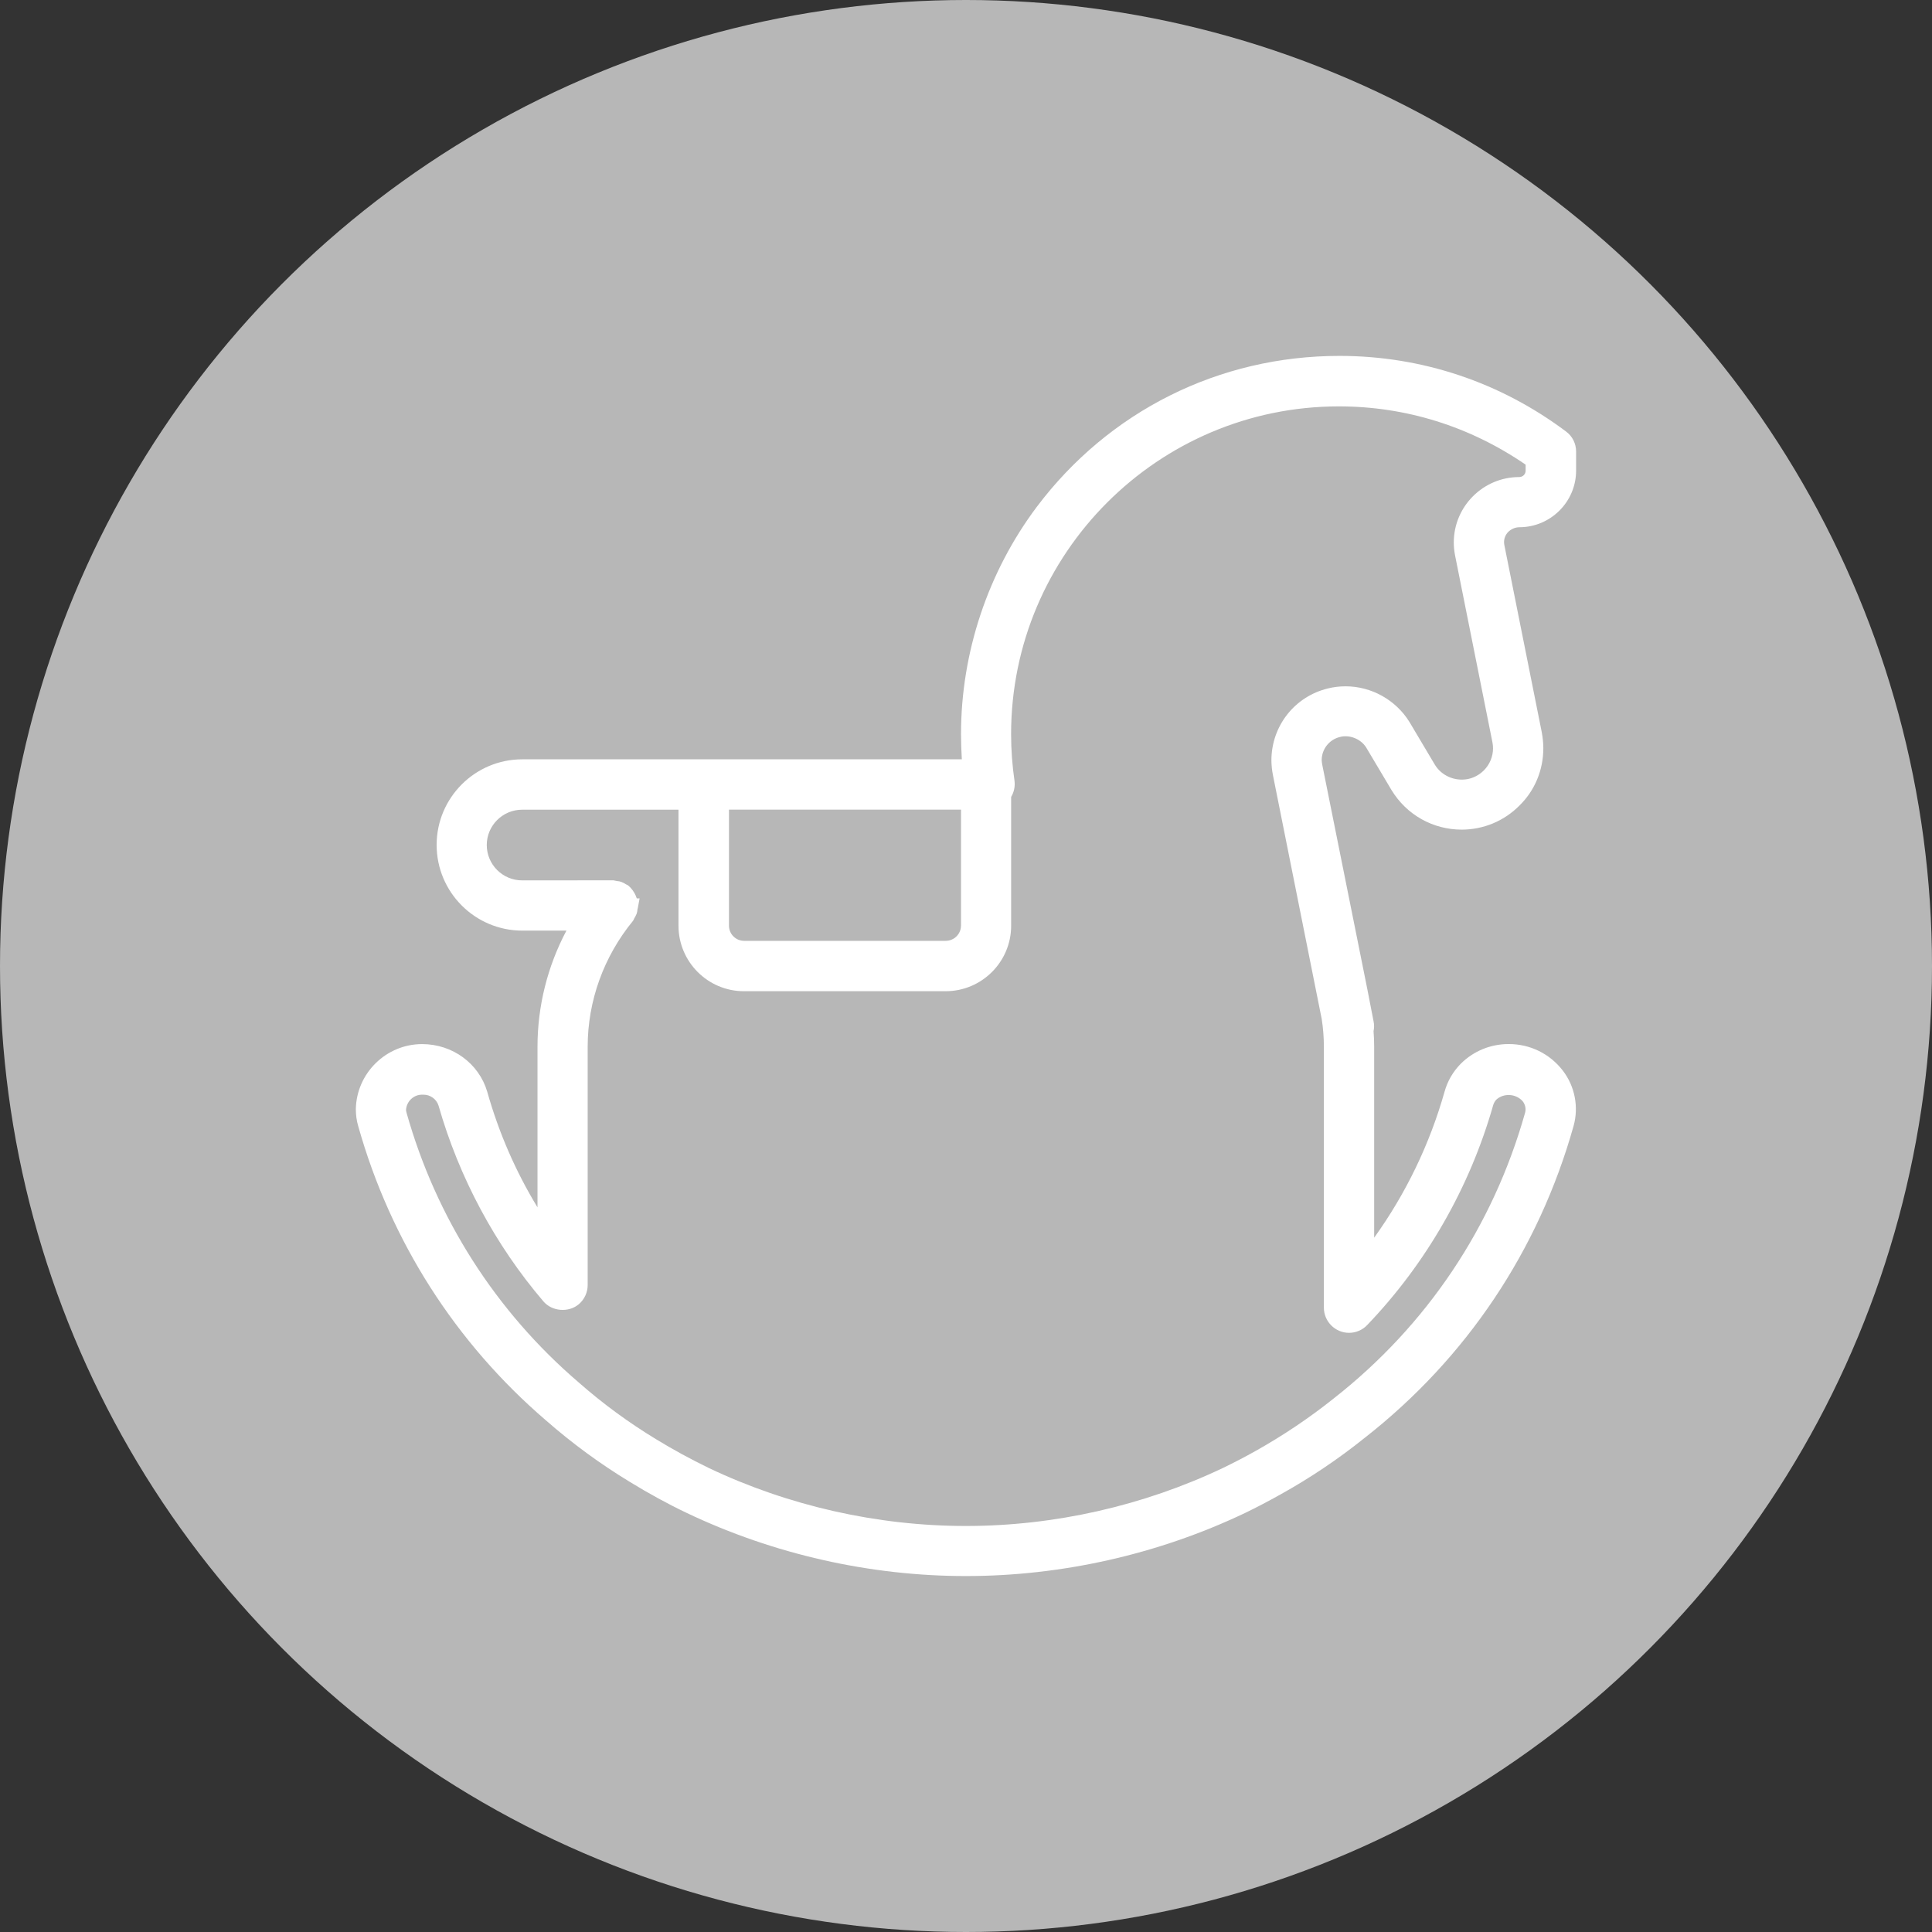 <?xml version="1.0" encoding="utf-8"?>
<!-- Generator: Adobe Illustrator 17.0.0, SVG Export Plug-In . SVG Version: 6.00 Build 0)  -->
<!DOCTYPE svg PUBLIC "-//W3C//DTD SVG 1.1//EN" "http://www.w3.org/Graphics/SVG/1.1/DTD/svg11.dtd">
<svg version="1.1" id="Слой_1" xmlns="http://www.w3.org/2000/svg" xmlns:xlink="http://www.w3.org/1999/xlink" x="0px" y="0px"
	 width="38px" height="38px" viewBox="0 0 38 38" enable-background="new 0 0 38 38" xml:space="preserve">
<rect x="0" y="0" width="38" height="38" fill="#333333" stroke="none"/>
<g id="Слой_2_1_">
</g>
<g>
	<circle fill="#B7B7B7" cx="19" cy="19" r="19"/>
	<path fill="#FFFFFF" d="M29.885,10.37C30.499,10.369,31,9.869,31,9.256V8.883c0-0.159-0.073-0.303-0.197-0.395
		C29.505,7.515,27.963,7,26.345,7c-2.366,0-4.537,1.085-5.957,2.975c-0.958,1.279-1.486,2.863-1.486,4.463
		c0,0.167,0.006,0.334,0.016,0.497h-8.646c-0.929,0-1.684,0.755-1.684,1.684c0,0.929,0.755,1.685,1.684,1.685h0.869
		c-0.373,0.703-0.569,1.488-0.569,2.282v3.161c-0.43-0.706-0.762-1.47-0.989-2.275c-0.162-0.551-0.678-0.936-1.281-0.936
		c-0.707,0-1.291,0.573-1.303,1.28c0,0.114,0.015,0.226,0.046,0.331c0.635,2.259,1.912,4.262,3.693,5.79
		c0.513,0.45,1.069,0.858,1.652,1.211c0.368,0.226,0.746,0.433,1.122,0.612c1.704,0.81,3.6,1.239,5.486,1.239
		c1.889,0,3.786-0.429,5.487-1.239c0.222-0.107,0.446-0.224,0.704-0.368c0.575-0.32,1.131-0.692,1.651-1.11
		c2.001-1.565,3.422-3.687,4.11-6.135c0.105-0.374,0.026-0.781-0.211-1.089c-0.256-0.333-0.643-0.523-1.064-0.523
		c-0.357,0-0.691,0.137-0.942,0.386c-0.152,0.153-0.263,0.343-0.32,0.55c-0.293,1.034-0.758,2-1.385,2.873v-3.758
		c0-0.095-0.003-0.192-0.012-0.305c0.014-0.063,0.014-0.129,0-0.194l-0.113-0.582c-0.007-0.038-0.014-0.075-0.023-0.116
		l-0.873-4.347c-0.006-0.029-0.01-0.061-0.011-0.09c0-0.218,0.148-0.407,0.361-0.457c0.184-0.049,0.409,0.037,0.515,0.209
		l0.498,0.837c0.296,0.485,0.811,0.776,1.379,0.777c0.43-0.001,0.833-0.169,1.134-0.471c0.305-0.298,0.473-0.701,0.472-1.134
		c0-0.099-0.011-0.204-0.031-0.313l-0.735-3.677c-0.018-0.087,0.003-0.174,0.061-0.245C29.712,10.41,29.796,10.37,29.885,10.37z
		 M18.901,18.207c0,0.164-0.134,0.297-0.299,0.298h-3.967c-0.164,0-0.297-0.134-0.297-0.298v-2.282h4.564v2.282H18.901z
		 M25.007,14.959c0.001,0.094,0.011,0.188,0.029,0.281l0.961,4.805c0.028,0.181,0.042,0.364,0.042,0.546v5.13
		c0.001,0.272,0.223,0.494,0.495,0.494c0.135,0,0.266-0.056,0.357-0.153c1.16-1.21,2.016-2.703,2.477-4.321
		c0.011-0.042,0.035-0.082,0.061-0.111c0.144-0.133,0.383-0.122,0.518,0.027c0.053,0.067,0.071,0.15,0.05,0.228
		c-0.631,2.243-1.934,4.188-3.771,5.626c-0.474,0.378-0.985,0.721-1.518,1.021c-0.225,0.126-0.445,0.24-0.652,0.34
		c-1.571,0.747-3.32,1.142-5.059,1.142s-3.488-0.395-5.057-1.141c-0.357-0.174-0.706-0.363-1.035-0.565
		c-0.533-0.323-1.045-0.697-1.52-1.115c-1.635-1.4-2.807-3.238-3.39-5.311C7.989,21.86,7.986,21.84,7.986,21.83
		c0.011-0.168,0.149-0.299,0.314-0.299h0.03c0.135,0,0.255,0.088,0.295,0.213c0.402,1.41,1.114,2.742,2.062,3.851
		c0.167,0.199,0.495,0.229,0.698,0.057c0.111-0.095,0.174-0.233,0.174-0.378v-4.688c0-0.896,0.314-1.77,0.892-2.475
		c0.011-0.016,0.022-0.039,0.021-0.042c0.019-0.032,0.035-0.06,0.051-0.099c0.01-0.032,0.016-0.068,0.014-0.078
		c0.006-0.02,0.009-0.038,0.014-0.064l0.029-0.157h-0.055c-0.025-0.078-0.067-0.151-0.123-0.211l-0.047-0.045
		c-0.012-0.007-0.026-0.014-0.043-0.022c-0.062-0.041-0.126-0.063-0.17-0.063c-0.001,0-0.002,0-0.002,0l-0.074-0.015l-1.797,0.001
		c-0.383,0-0.695-0.312-0.695-0.695s0.312-0.695,0.695-0.695h3.076v2.282c0.001,0.711,0.578,1.288,1.288,1.288H18.6
		c0.711-0.001,1.288-0.578,1.288-1.288v-2.534c0.057-0.095,0.08-0.205,0.066-0.316c-0.044-0.301-0.067-0.611-0.067-0.919
		c0-3.554,2.892-6.446,6.447-6.446c1.313,0,2.575,0.392,3.673,1.146v0.12c0,0.068-0.056,0.124-0.125,0.124
		c-0.71,0-1.287,0.577-1.288,1.285c0,0.088,0.009,0.174,0.025,0.255l0.735,3.676c0.032,0.16-0.001,0.324-0.093,0.462
		c-0.092,0.136-0.232,0.23-0.391,0.262c-0.263,0.049-0.52-0.069-0.65-0.285L27.722,14.2c-0.268-0.433-0.748-0.701-1.256-0.701
		c-0.12,0-0.238,0.014-0.348,0.042C25.463,13.699,25.006,14.282,25.007,14.959z"/>
</g>
</svg>
